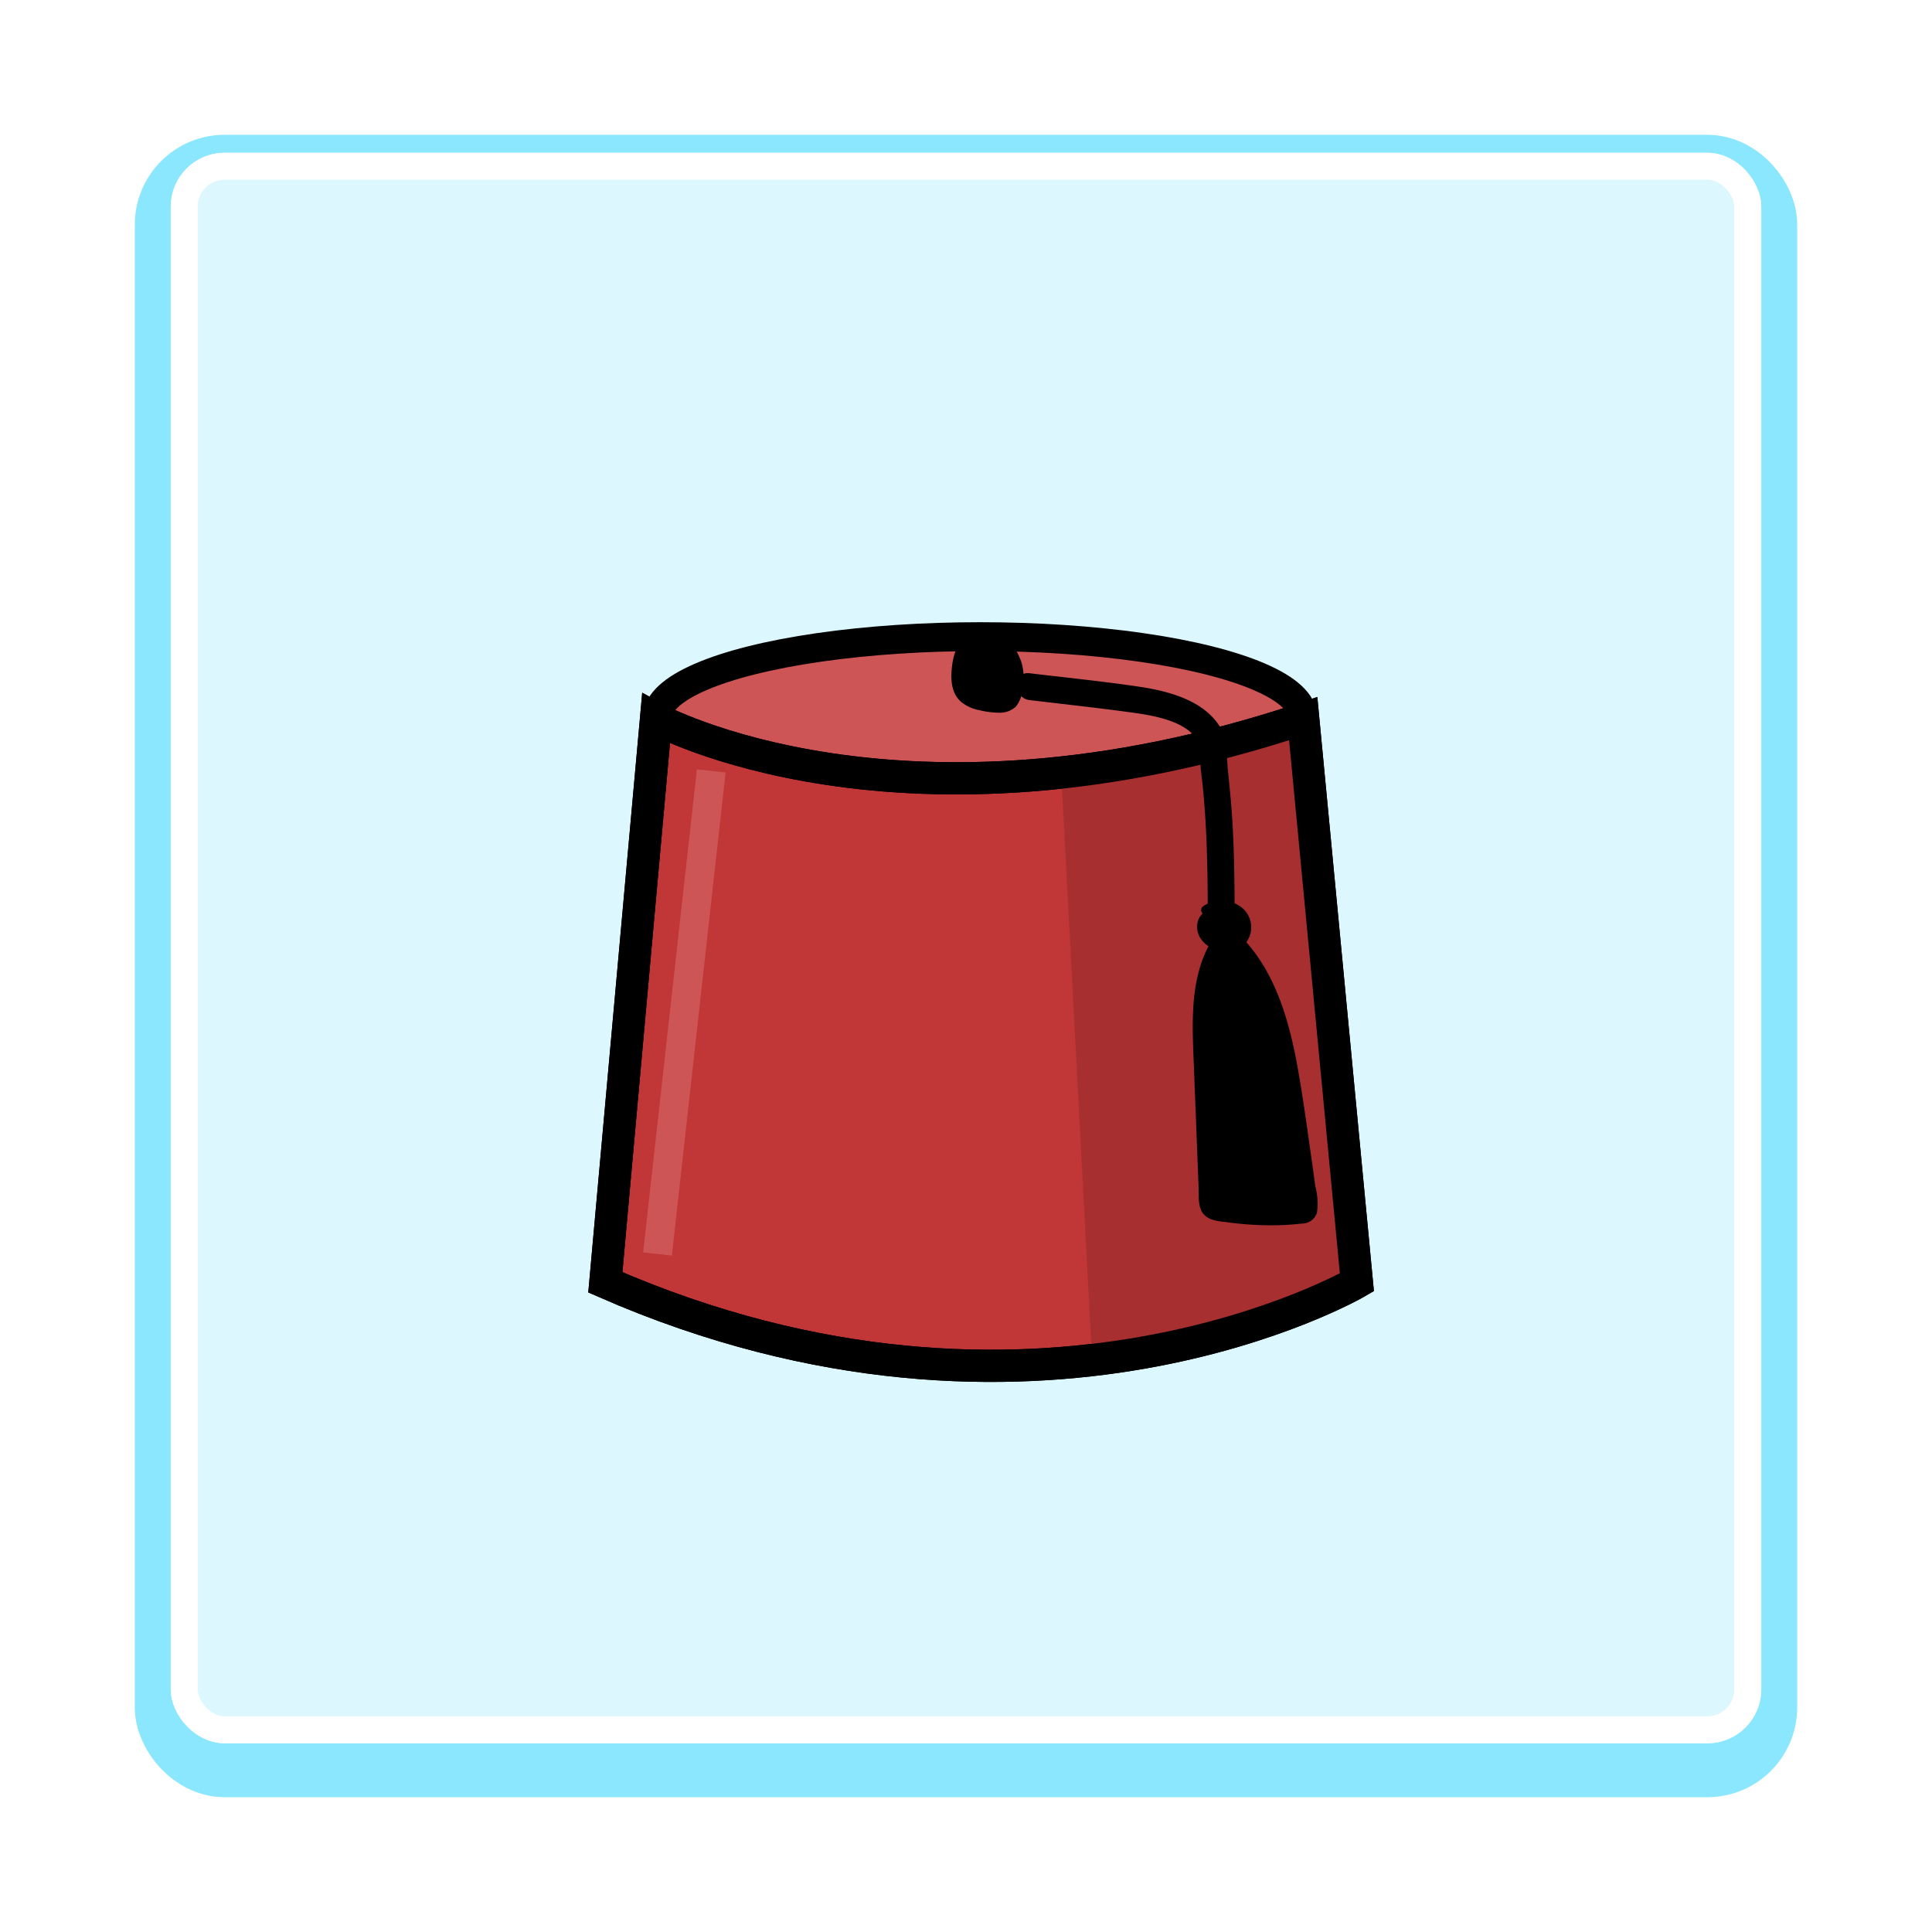 <svg xmlns="http://www.w3.org/2000/svg" xmlns:xlink="http://www.w3.org/1999/xlink" width="215" height="215" viewBox="0 0 215 215">
  <defs>
    <filter id="Rectangle_908" x="0" y="0" width="215" height="215" filterUnits="userSpaceOnUse">
      <feOffset dy="2" input="SourceAlpha"/>
      <feGaussianBlur stdDeviation="5" result="blur"/>
      <feFlood flood-color="#8be7fe" flood-opacity="0.2"/>
      <feComposite operator="in" in2="blur"/>
      <feComposite in="SourceGraphic"/>
    </filter>
  </defs>
  <g id="Group_10985" data-name="Group 10985" transform="translate(8948 -9308)">
    <g transform="matrix(1, 0, 0, 1, -8948, 9308)" filter="url(#Rectangle_908)">
      <rect id="Rectangle_908-2" data-name="Rectangle 908" width="177" height="177" rx="6" transform="translate(19 17)" fill="#fff" stroke="#8be7fe" stroke-linecap="round" stroke-linejoin="round" stroke-width="8"/>
    </g>
    <g id="Rectangle_897" data-name="Rectangle 897" transform="translate(-8929 9325)" fill="#dcf8fe" stroke="#fff" stroke-linecap="round" stroke-linejoin="round" stroke-width="3">
      <rect width="177" height="177" rx="6" stroke="none"/>
      <rect x="1.5" y="1.5" width="174" height="174" rx="4.5" fill="none"/>
    </g>
    <g id="Toque" style="mix-blend-mode: luminosity;isolation: isolate">
      <ellipse id="Ellipse_471" data-name="Ellipse 471" cx="35.902" cy="8.961" rx="35.902" ry="8.961" transform="translate(-8874.831 9378.848)" fill="#ce5555" stroke="#000" stroke-miterlimit="10" stroke-width="3.213"/>
      <path id="Path_28005" data-name="Path 28005" d="M181,1480.54s-35.844,20.909-83.636,0l5.642-62.727s27.215,14.935,72.02,0Z" transform="translate(-8977.999 7970.163)" fill="#c13636" stroke="#000" stroke-miterlimit="10" stroke-width="3.585"/>
      <path id="Path_28006" data-name="Path 28006" d="M151.546,1489.44c17.848-2.187,28.79-8.565,28.79-8.565l-5.974-62.727a129.275,129.275,0,0,1-26.257,5.921Z" transform="translate(-8977.999 7970.163)" fill="#a82f2f"/>
      <path id="Path_28007" data-name="Path 28007" d="M141.761,1409.14q-.1-.133-.206-.266c-.042-.012-.084-.022-.127-.037a5.624,5.624,0,0,0-1.677-.569,5.912,5.912,0,0,0-1.428.317l.272.155a2.443,2.443,0,0,0-1.621,1.3,5.728,5.728,0,0,0-.547,2.067,4.172,4.172,0,0,0,.62,3.221,4.69,4.69,0,0,0,2.949,1.216c.976.155,2.145.242,2.78-.515a2.9,2.9,0,0,0,.506-1.47,8.226,8.226,0,0,0,.137-1.755,7.1,7.1,0,0,0-1.657-3.665Z" transform="translate(-8977.999 7970.163)"/>
      <path id="Path_28008" data-name="Path 28008" d="M142.191,1408.89a2.82,2.82,0,0,0-.284-.366,1.307,1.307,0,0,0-.46-.207c-.345-.133-.669-.315-1.021-.429a3.772,3.772,0,0,0-2.235.219.5.5,0,0,0-.119.91l.272.155.119-.91c-1.657.367-2.3,2.058-2.5,3.564-.19,1.44-.178,3.147,1.04,4.159a4.593,4.593,0,0,0,1.982.884,9.721,9.721,0,0,0,2.18.281,2.627,2.627,0,0,0,1.886-.682,3.675,3.675,0,0,0,.767-2.171,5.944,5.944,0,0,0-.2-2.913,9.742,9.742,0,0,0-1.427-2.494c-.379-.507-1.244-.012-.86.5a6.545,6.545,0,0,1,1.6,3.573,7.6,7.6,0,0,1-.265,2.178,1.257,1.257,0,0,1-1.1.982,5.167,5.167,0,0,1-1.618-.089,6.618,6.618,0,0,1-1.71-.447c-1.2-.557-1.429-1.762-1.352-2.976.081-1.27.369-3.065,1.848-3.393a.5.5,0,0,0,.119-.91l-.272-.155-.119.91a3.03,3.03,0,0,1,1.644-.239,6.153,6.153,0,0,1,.73.3,1.319,1.319,0,0,1,.5.264C141.714,1409.9,142.579,1409.4,142.191,1408.89Z" transform="translate(-8977.999 7970.163)"/>
      <path id="Path_28009" data-name="Path 28009" d="M167.393,1441.55c0-3.934,0-7.871-.222-11.8-.114-2.068-.306-4.126-.527-6.184-.183-1.7.055-3.405-.923-4.919-1.906-2.951-5.8-3.928-9.057-4.408-4.015-.592-8.063-1-12.092-1.481-1.9-.229-1.888,2.76,0,2.987,3.615.435,7.239.824,10.847,1.311,2.4.324,7.249.921,8.05,3.785a12.506,12.506,0,0,1,.128,2.236c.078.888.206,1.774.289,2.662.169,1.8.287,3.6.365,5.4.151,3.468.154,6.94.154,10.41a1.494,1.494,0,0,0,2.987,0Z" transform="translate(-8977.999 7970.163)"/>
      <path id="Path_28010" data-name="Path 28010" d="M166.12,1439.61a1.639,1.639,0,0,0-2.282.7,1.921,1.921,0,0,0,.456,2.033,3.088,3.088,0,0,0,1.992.84,2.727,2.727,0,0,0,1.07-.1,2.192,2.192,0,0,0,1.386-2.308,2.634,2.634,0,0,0-1.805-2.091,3.315,3.315,0,0,0-2.786.433" transform="translate(-8977.999 7970.163)"/>
      <path id="Path_28011" data-name="Path 28011" d="M166.371,1439.18a2.138,2.138,0,0,0-3.014,1,2.336,2.336,0,0,0,.177,1.971,2.978,2.978,0,0,0,1.613,1.3,3.807,3.807,0,0,0,2.211.148,2.53,2.53,0,0,0,1.494-1.146,2.824,2.824,0,0,0-.559-3.531,3.616,3.616,0,0,0-4.395-.237c-.538.344-.039,1.206.5.86a2.717,2.717,0,0,1,2.8-.2,1.943,1.943,0,0,1,.993,2.136,1.708,1.708,0,0,1-.643.948,2.013,2.013,0,0,1-1.439.244c-.9-.123-1.906-.7-1.908-1.722a1.007,1.007,0,0,1,.587-.937,1.1,1.1,0,0,1,1.074.027.5.5,0,0,0,.5-.86Z" transform="translate(-8977.999 7970.163)"/>
      <path id="Path_28012" data-name="Path 28012" d="M165.3,1442.77c-2.2,3.514-2.118,8.3-1.946,12.729l.607,15.64a2.539,2.539,0,0,0,.333,1.407,1.845,1.845,0,0,0,1.26.608,33.555,33.555,0,0,0,9.282.31,1.441,1.441,0,0,0,.985-.378,2.133,2.133,0,0,0,.223-1.647q-.732-5.528-1.572-11.042a58.284,58.284,0,0,0-2.227-10.241,19.346,19.346,0,0,0-5.386-8.532" transform="translate(-8977.999 7970.163)"/>
      <path id="Path_28013" data-name="Path 28013" d="M164.841,1442.5c-2.549,4.245-2.156,9.472-1.972,14.221l.351,9.042.161,4.154c.036.938-.105,2.217.538,3.008.663.815,1.94.83,2.887.957a34.249,34.249,0,0,0,3.863.3,29.835,29.835,0,0,0,4.171-.18,1.752,1.752,0,0,0,1.711-1.2,7.34,7.34,0,0,0-.179-2.946q-.308-2.283-.635-4.563c-.421-2.941-.829-5.89-1.36-8.813-1.006-5.539-2.743-11.406-7.135-15.234-.518-.451-1.279.3-.758.758,3.385,2.951,5.133,7.217,6.175,11.491a143.747,143.747,0,0,1,2.349,14.244c.172,1.232.37,2.465.5,3.7.1.89-.15,1.438-1.134,1.536-.615.061-1.234.1-1.852.119-1.084.039-2.171.025-3.254-.041q-.932-.057-1.86-.166a6.263,6.263,0,0,1-2.06-.32c-1.194-.761-.9-2.654-.948-3.872l-.152-3.91-.285-7.331c-.185-4.761-.766-10.144,1.8-14.414a.536.536,0,0,0-.925-.541Z" transform="translate(-8977.999 7970.163)"/>
      <path id="Path_28014" data-name="Path 28014" d="M181,1480.54s-35.844,20.909-83.636,0l5.642-62.727s27.215,14.935,72.02,0Z" transform="translate(-8977.999 7970.163)" fill="none" stroke="#000" stroke-miterlimit="10" stroke-width="3.585"/>
      <line id="Line_59" data-name="Line 59" y1="53.76" x2="5.98" transform="translate(-8874.83 9393.789)" fill="#ce5555" stroke="#ce5555" stroke-miterlimit="10" stroke-width="3.213"/>
    </g>
  </g>
</svg>

